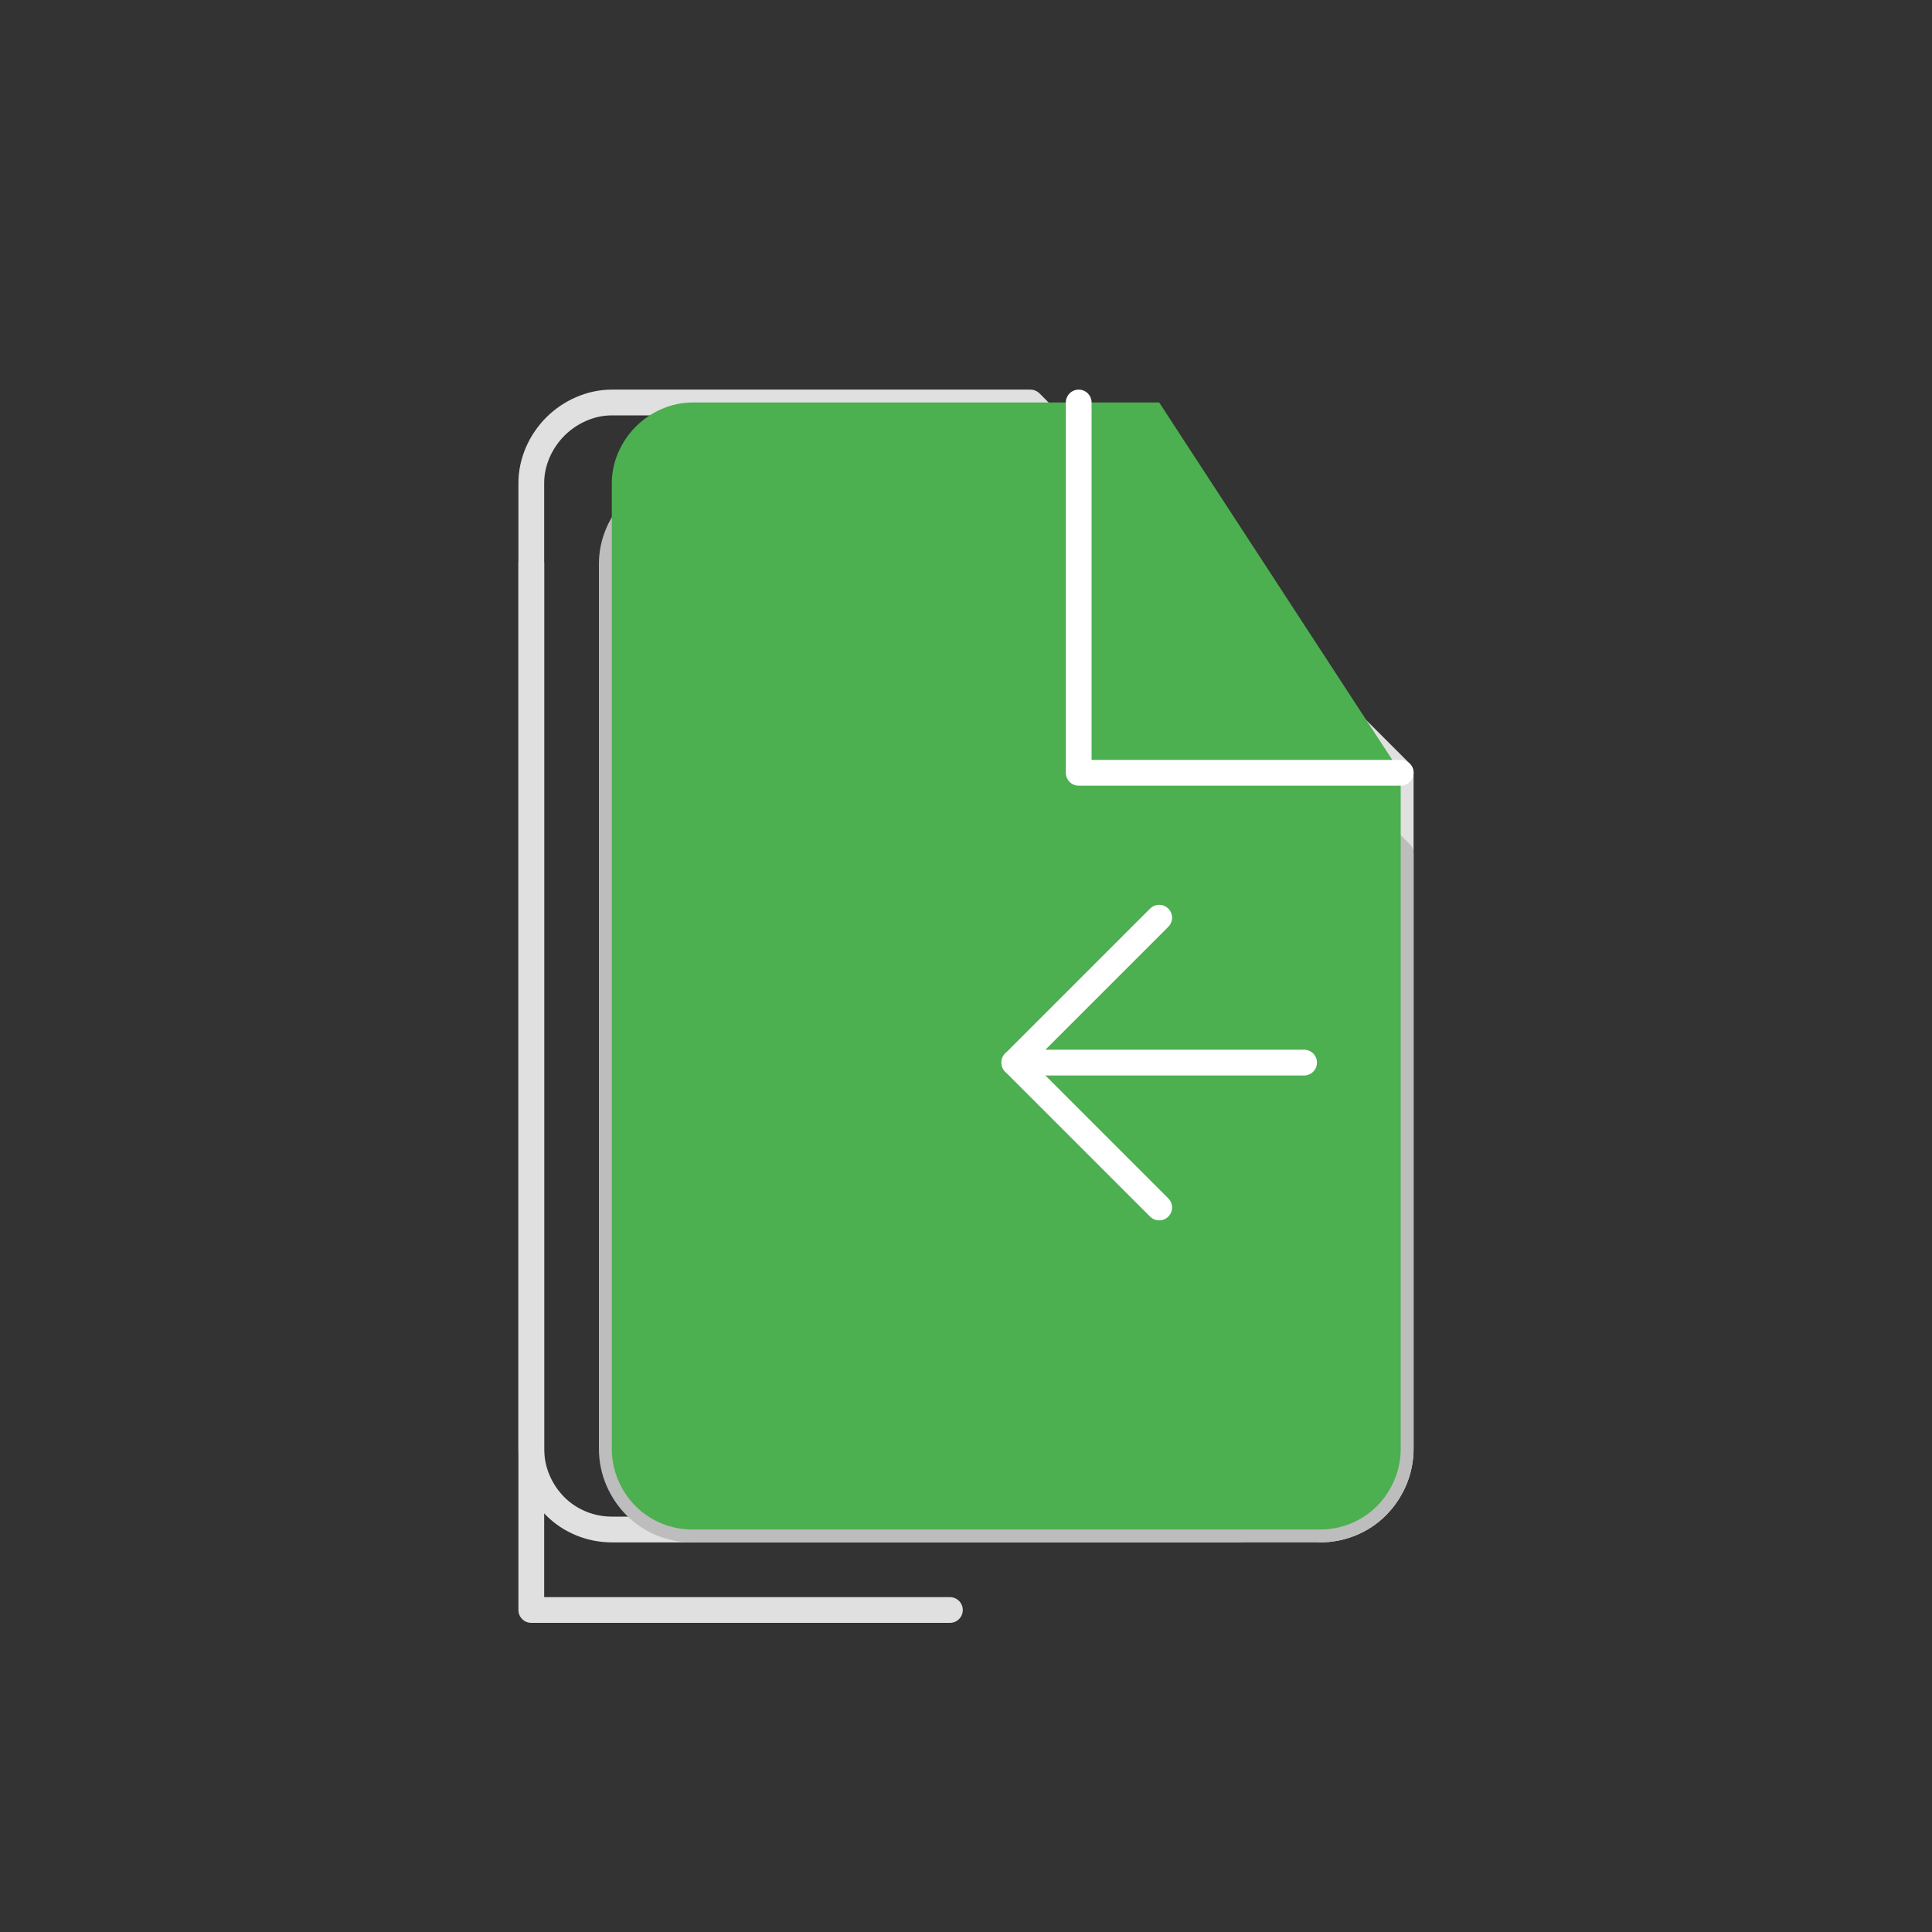 <svg width="150" height="150" viewBox="0 0 150 150" fill="none" xmlns="http://www.w3.org/2000/svg">
<rect x="0" y="0" width="150" height="150" fill="#333333" stroke="none"/>
<g clip-path="url(#clip0_10_21)">
<path d="M96.25 118.75H47.5C45.842 118.75 44.253 118.092 43.117 116.956C41.982 115.821 41.25 114.231 41.25 112.5V37.5C41.25 35.842 41.982 34.253 43.117 33.117C44.253 31.982 45.842 31.25 47.5 31.25H80L108.75 60V112.5C108.75 114.231 108.018 115.821 106.883 116.956C105.747 118.092 104.158 118.75 102.5 118.75" stroke="#E0E0E0" stroke-width="2" stroke-linecap="round" stroke-linejoin="round"/>
<path d="M102.5 118.75H53.75C52.092 118.75 50.503 118.092 49.367 116.956C48.232 115.821 47.5 114.231 47.5 112.5V43.75C47.5 42.092 48.232 40.503 49.367 39.367C50.503 38.232 52.092 37.5 53.75 37.5H80L108.75 66.25V112.5C108.75 114.231 108.018 115.821 106.883 116.956C105.747 118.092 104.158 118.75 102.5 118.75Z" stroke="#BDBDBD" stroke-width="2" stroke-linecap="round" stroke-linejoin="round"/>
<path d="M73.75 125H41.25V43.75" stroke="#E0E0E0" stroke-width="2" stroke-linecap="round" stroke-linejoin="round"/>
<path d="M90 31.25H53.75C52.092 31.25 50.503 31.982 49.367 33.117C48.232 34.253 47.5 35.842 47.5 37.5V112.5C47.5 114.231 48.232 115.821 49.367 116.956C50.503 118.092 52.092 118.75 53.75 118.75H102.5C104.158 118.75 105.747 118.092 106.883 116.956C108.018 115.821 108.75 114.231 108.75 112.5V60L90 31.25Z" fill="#4CAF50"/>
<path d="M83.75 31.25V60H108.75" stroke="white" stroke-width="2" stroke-linecap="round" stroke-linejoin="round"/>
<path dM="M90 31.25V60H108.75" fill="white" fill-opacity="0.2"/>
<path d="M90 93.75L78.75 82.5L90 71.25" stroke="white" stroke-width="2" stroke-linecap="round" stroke-linejoin="round"/>
<path d="M78.75 82.5H101.25" stroke="white" stroke-width="2" stroke-linecap="round" stroke-linejoin="round"/>
</g>
<defs>
<clipPath id="clip0_10_21">
<rect width="150" height="150" fill="white"/>
</clipPath>
</defs>
</svg>